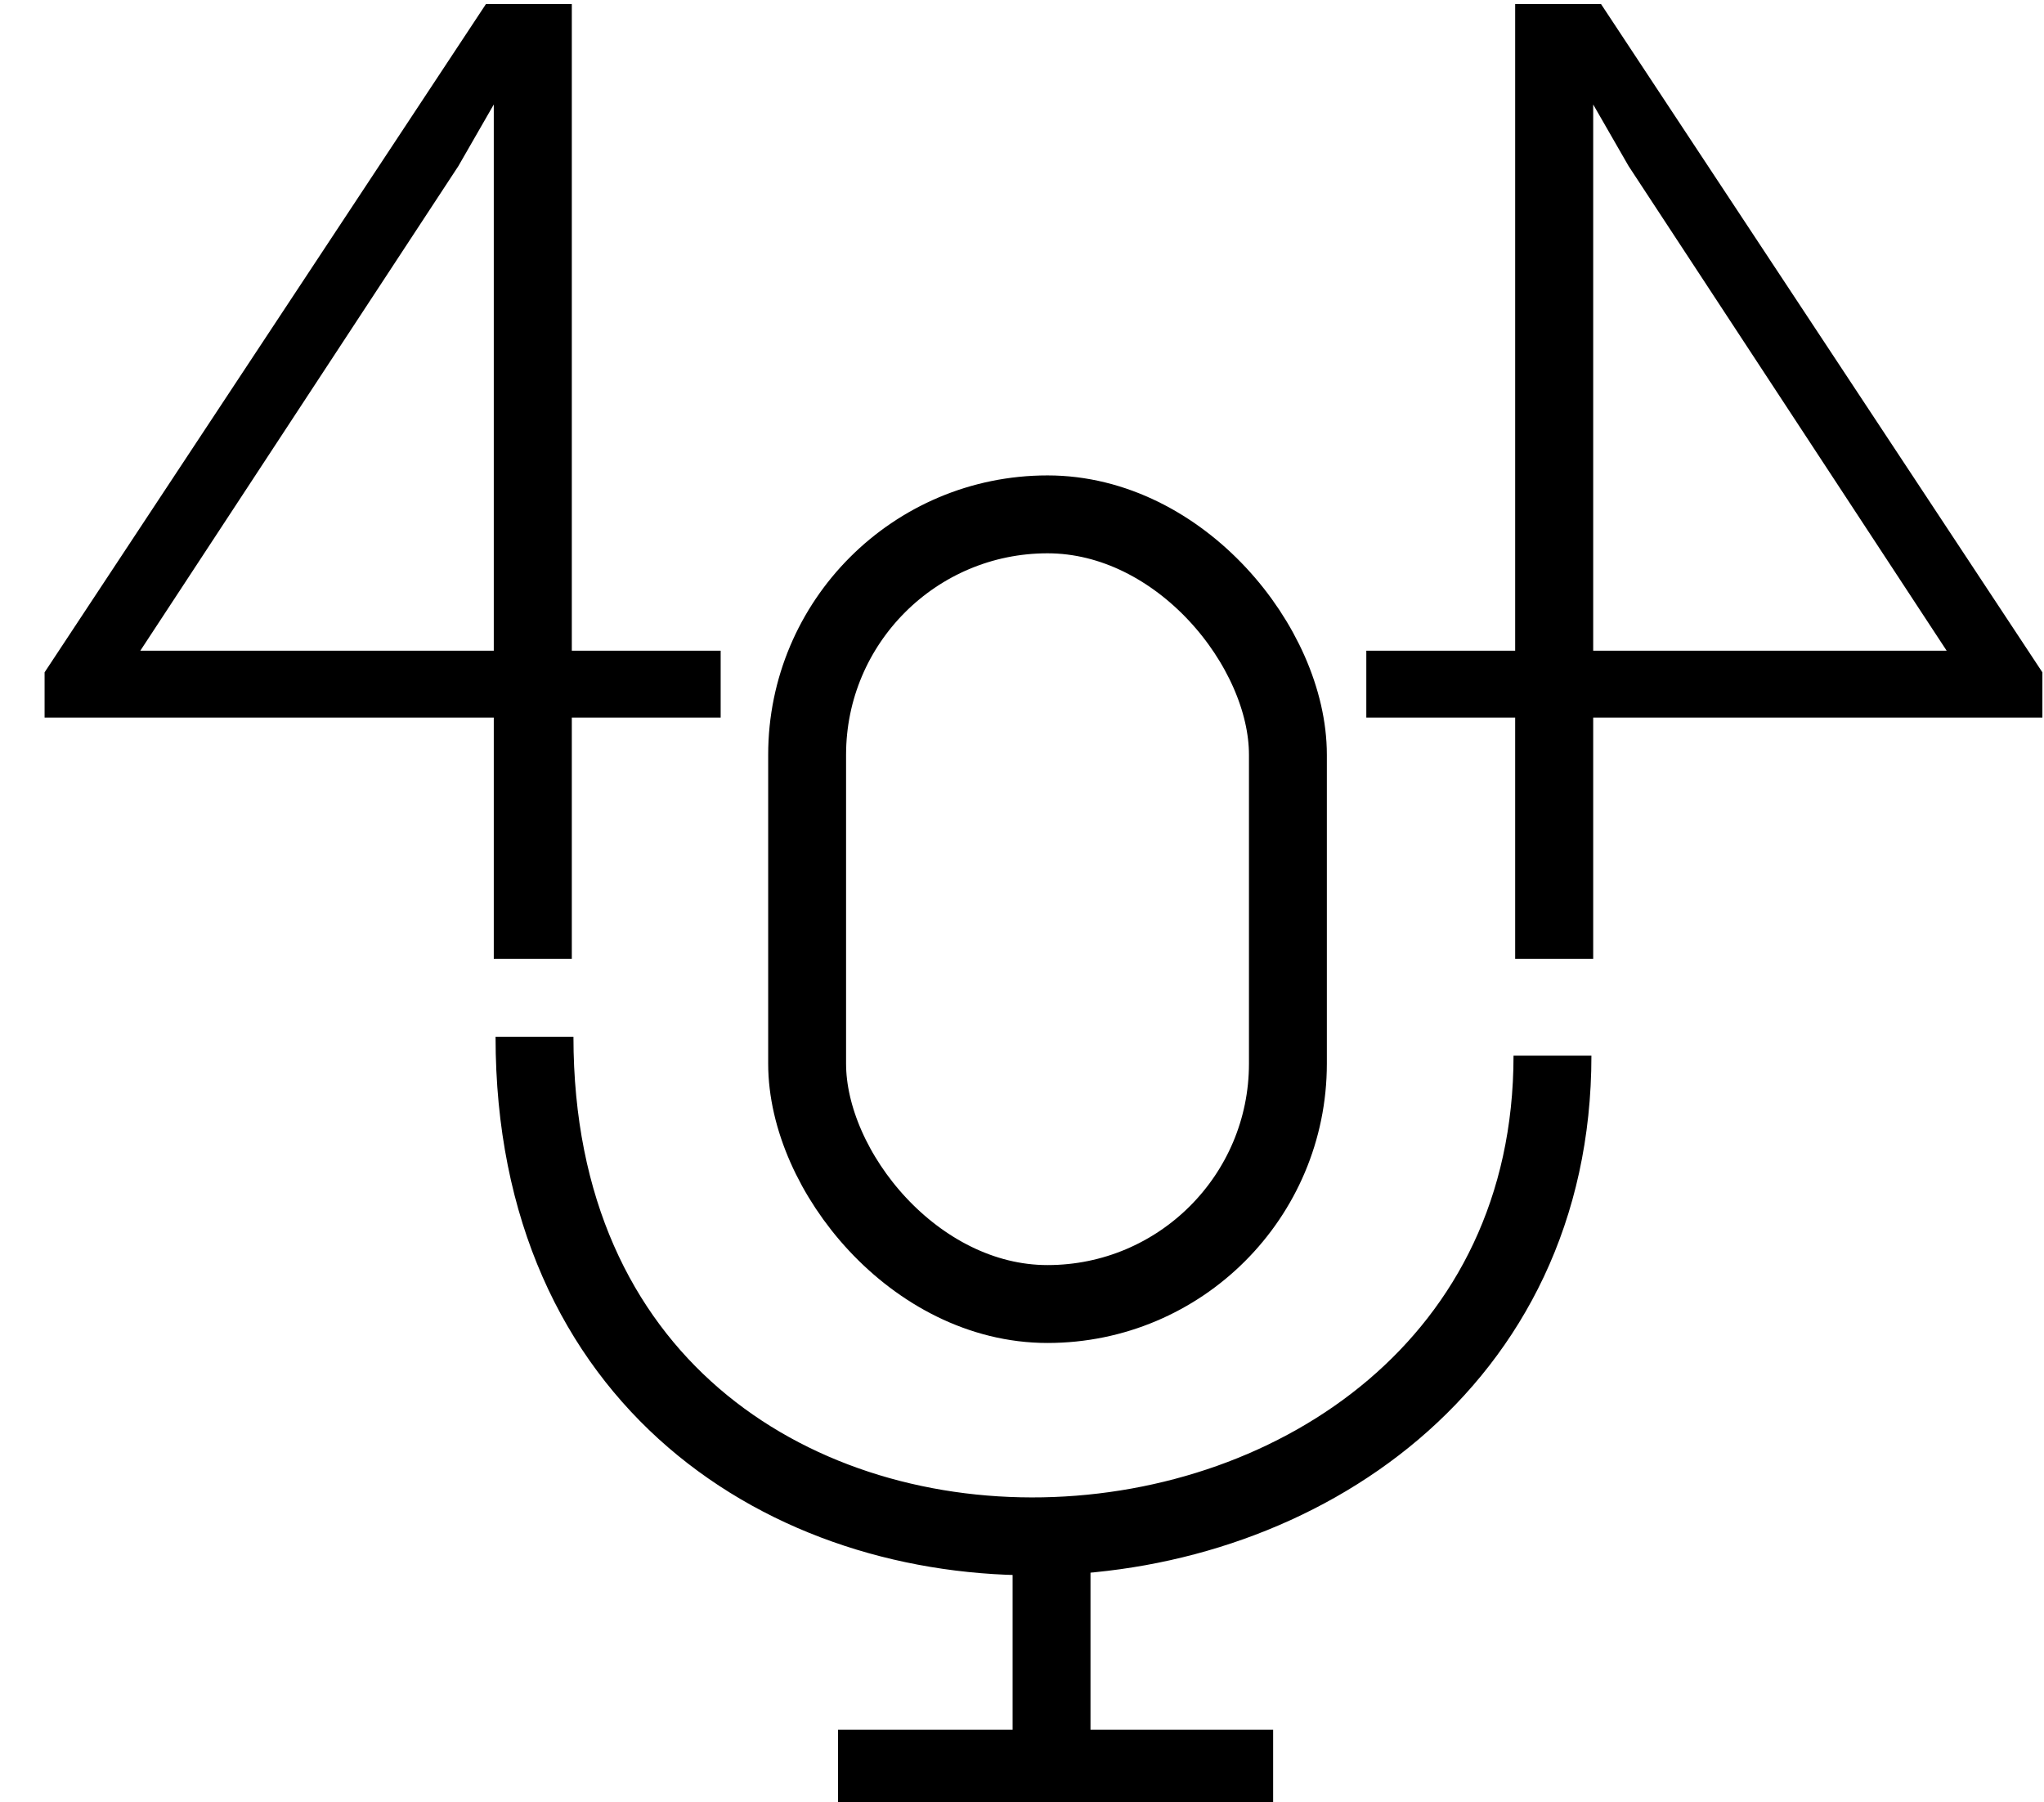 <svg width="761" height="671" viewBox="0 0 761 671" fill="none" xmlns="http://www.w3.org/2000/svg">
<g clip-path="url(#clip0_614_22)">
<path d="M199 386C199 643.299 578 622.262 578 393.012" stroke="black" stroke-width="29"/>
<path d="M391.5 580.5V658.5H312H474" stroke="black" stroke-width="29"/>
<path d="M268.311 242.254V267.156H16.602V250.311L180.908 1.531H205.322L170.654 61.834L52.246 242.254H268.311ZM212.891 1.531V357H183.838V1.531H212.891Z" fill="black"/>
<path d="M508.689 242.254V267.156H760.398V250.311L596.092 1.531H571.678L606.346 61.834L724.754 242.254H508.689ZM564.109 1.531V357H593.162V1.531H564.109Z" fill="black"/>
<rect x="300.5" y="191.5" width="179" height="294" rx="89.5" stroke="black" stroke-width="29"/>
</g>
<defs>
<clipPath id="clip0_614_22">
<rect width="761" height="671" fill="white"/>
</clipPath>
</defs>
</svg>
